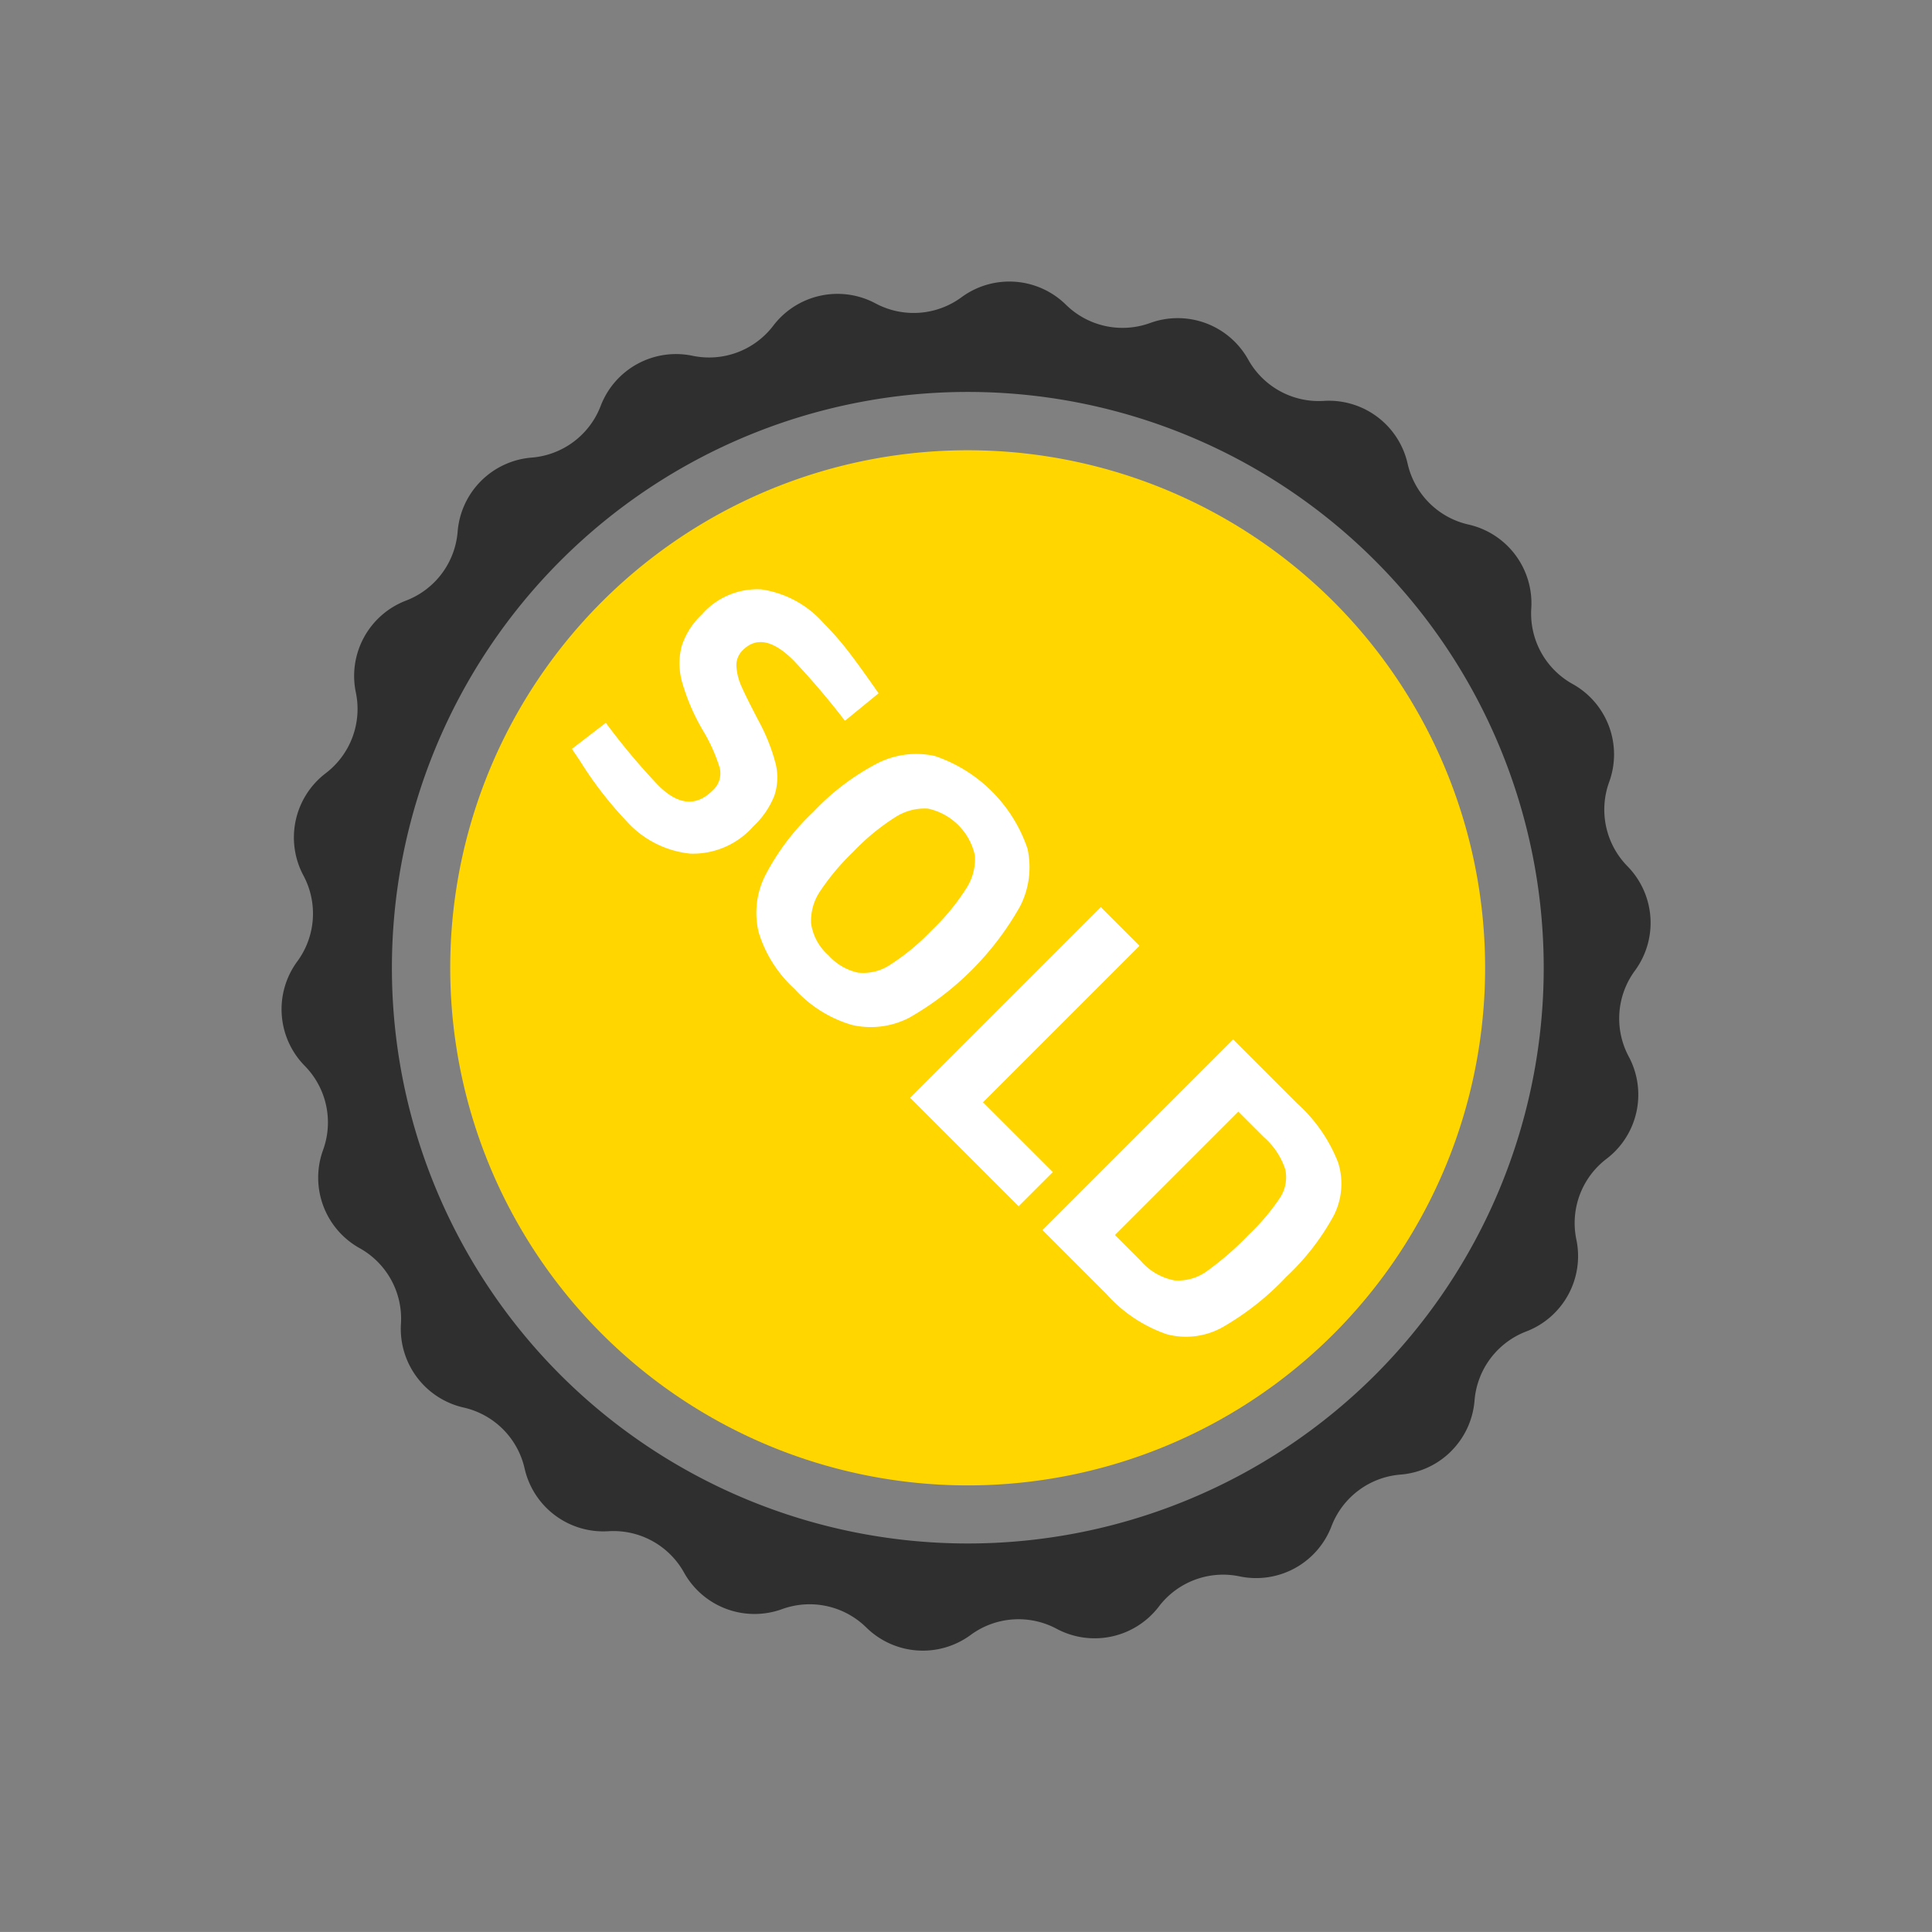 <svg xmlns="http://www.w3.org/2000/svg" width="65.108" height="65.107" viewBox="0 0 65.108 65.107">
  <rect x="0" y="0" width="65.108" height="65.107" fill="#808080" stroke="none"/>
  <g id="svgexport-15_3_" data-name="svgexport-15 (3)" transform="translate(35.15 -21.822) rotate(45)">
    <g id="Group_1805" data-name="Group 1805" transform="translate(13.49 17.37)">
      <path id="Path_1566" data-name="Path 1566" d="M107.053,90.491A17.442,17.442,0,1,1,89.611,73.05,17.462,17.462,0,0,1,107.053,90.491Z" transform="translate(-66.401 -67.576)" fill="#ffd600"/>
      <path id="Path_1567" data-name="Path 1567" d="M59.736,40.285a2.712,2.712,0,0,0-.65-1.764,2.724,2.724,0,0,1-.414-2.875,2.719,2.719,0,0,0-.994-3.386,2.719,2.719,0,0,1-1.206-2.641,2.752,2.752,0,0,0,.025-.368,2.719,2.719,0,0,0-1.932-2.6,2.718,2.718,0,0,1-1.9-2.194A2.722,2.722,0,0,0,50,22.146a2.722,2.722,0,0,1-2.443-1.569,2.714,2.714,0,0,0-3.21-1.466,2.717,2.717,0,0,1-2.786-.819,2.72,2.72,0,0,0-3.493-.5,2.716,2.716,0,0,1-2.9,0,2.72,2.72,0,0,0-3.493.5,2.719,2.719,0,0,1-2.786.818,2.719,2.719,0,0,0-3.21,1.466,2.72,2.72,0,0,1-2.442,1.57h0a2.72,2.72,0,0,0-2.666,2.311,2.721,2.721,0,0,1-1.9,2.194,2.72,2.72,0,0,0-1.908,2.968h0a2.719,2.719,0,0,1-1.206,2.641,2.719,2.719,0,0,0-.994,3.386,2.72,2.72,0,0,1-.414,2.874h0a2.72,2.72,0,0,0,0,3.528,2.72,2.72,0,0,1,.414,2.874h0a2.718,2.718,0,0,0,.994,3.385,2.722,2.722,0,0,1,1.206,2.642,2.721,2.721,0,0,0,1.907,2.969h0a2.718,2.718,0,0,1,1.9,2.194,2.718,2.718,0,0,0,2.666,2.31,2.718,2.718,0,0,1,2.443,1.57,2.719,2.719,0,0,0,3.21,1.466,2.719,2.719,0,0,1,2.786.818,2.72,2.72,0,0,0,3.493.5,2.72,2.72,0,0,1,2.9,0,2.72,2.72,0,0,0,3.493-.5,2.719,2.719,0,0,1,2.786-.818,2.719,2.719,0,0,0,3.21-1.466A2.721,2.721,0,0,1,50,58.424a2.718,2.718,0,0,0,2.666-2.31,2.72,2.72,0,0,1,1.9-2.194h0a2.721,2.721,0,0,0,1.907-2.969,2.719,2.719,0,0,1,1.206-2.641h0a2.718,2.718,0,0,0,.994-3.385h0a2.722,2.722,0,0,1,.414-2.874,2.713,2.713,0,0,0,.65-1.765ZM36.7,59.694A19.408,19.408,0,1,1,56.109,40.285,19.43,19.43,0,0,1,36.7,59.694Z" transform="translate(-13.49 -17.37)" fill="#2f2f2f"/>
    </g>
    <g id="Group_1806" data-name="Group 1806" transform="translate(21.942 35.508)">
      <path id="Path_1568" data-name="Path 1568" d="M100.05,210.958l-.481-.093.187-1.43a22.243,22.243,0,0,0,2.74.241q1.417,0,1.417-1.176a.77.77,0,0,0-.374-.708,5.619,5.619,0,0,0-1.256-.481,7,7,0,0,1-1.664-.655,2.329,2.329,0,0,1-.882-.855,2.509,2.509,0,0,1-.274-1.23,2.481,2.481,0,0,1,.815-2.018,3.462,3.462,0,0,1,2.285-.682,10.057,10.057,0,0,1,1.19.074q.614.074,1.8.287l-.147,1.457a25.878,25.878,0,0,0-2.66-.214q-1.457,0-1.457.962a.7.7,0,0,0,.241.548,1.967,1.967,0,0,0,.6.354q.361.14,1.216.408a6.375,6.375,0,0,1,1.43.615,1.928,1.928,0,0,1,.735.8,2.841,2.841,0,0,1,.227,1.223,2.717,2.717,0,0,1-.849,2.152,3.342,3.342,0,0,1-2.292.748A12.621,12.621,0,0,1,100.05,210.958Zm8.34-.174a2.79,2.79,0,0,1-1.2-1.517,7.982,7.982,0,0,1-.367-2.653,8.158,8.158,0,0,1,.367-2.68,2.888,2.888,0,0,1,1.2-1.55,4.983,4.983,0,0,1,4.41,0,2.889,2.889,0,0,1,1.2,1.55,9.909,9.909,0,0,1,.013,5.3,2.826,2.826,0,0,1-1.183,1.53,4.2,4.2,0,0,1-2.232.515A4.277,4.277,0,0,1,108.39,210.785Zm3.335-1.41a1.644,1.644,0,0,0,.575-.962,7.659,7.659,0,0,0,.167-1.8,7.549,7.549,0,0,0-.174-1.811,1.82,1.82,0,0,0-.581-1,2.065,2.065,0,0,0-2.232,0,1.818,1.818,0,0,0-.581,1,7.538,7.538,0,0,0-.174,1.811,8.058,8.058,0,0,0,.147,1.711,1.78,1.78,0,0,0,.555,1,1.752,1.752,0,0,0,1.169.347A1.869,1.869,0,0,0,111.724,209.375Zm9.389.114v1.631h-5.172v-9.088h1.844v7.458Zm6.575-7.023a2.364,2.364,0,0,1,1.156,1.37,8.141,8.141,0,0,1,.327,2.593,9.262,9.262,0,0,1-.321,2.726,2.525,2.525,0,0,1-1.156,1.483,4.835,4.835,0,0,1-2.386.481h-3.06v-9.088h3.061A5.233,5.233,0,0,1,127.689,202.465Zm-1.089,6.7a1.65,1.65,0,0,0,.548-1,10.26,10.26,0,0,0,.127-1.851,7.331,7.331,0,0,0-.134-1.617,1.261,1.261,0,0,0-.548-.809,2.468,2.468,0,0,0-1.283-.261h-1.216v5.881h1.216A2,2,0,0,0,126.6,209.167Z" transform="translate(-99.462 -201.87)" fill="#fff"/>
    </g>
  </g>
</svg>
